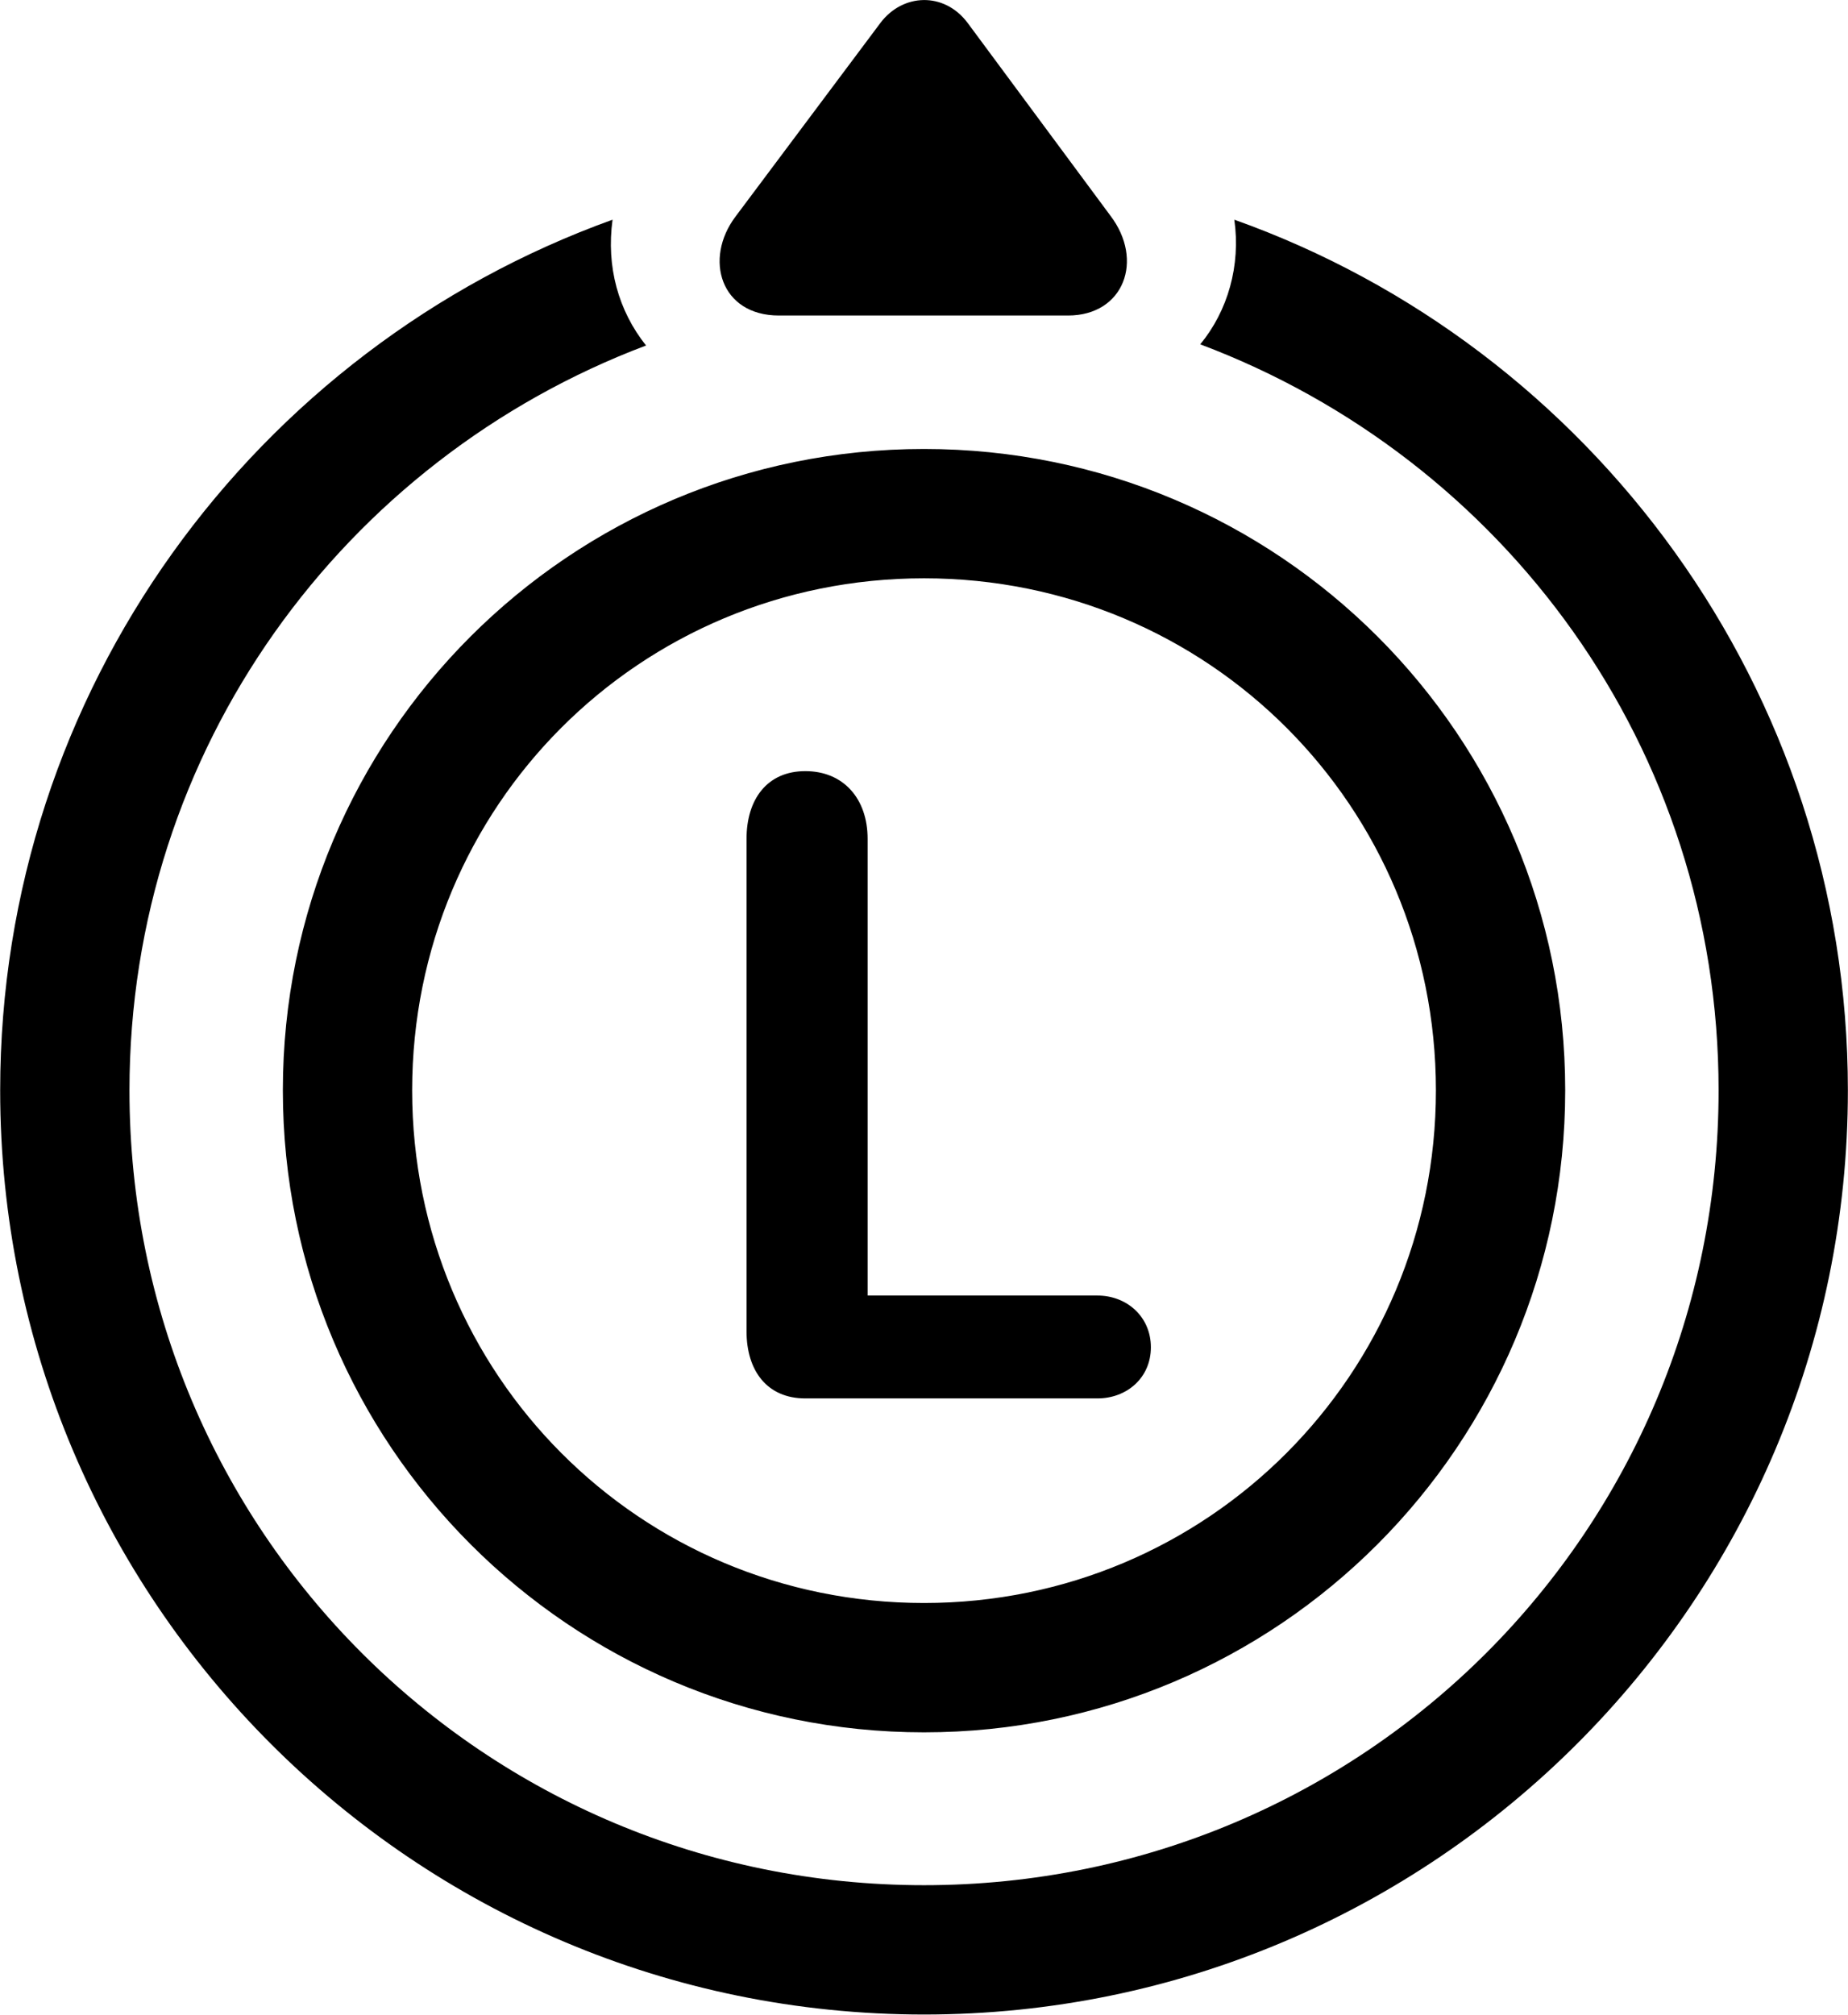 
<svg
    viewBox="0 0 31.445 34.269"
    xmlns="http://www.w3.org/2000/svg"
>
    <path
        fill="inherit"
        d="M18.893 3.667L16.463 0.387C16.063 -0.143 15.363 -0.113 14.983 0.387L12.513 3.687C11.973 4.407 12.263 5.367 13.253 5.367H18.173C19.123 5.367 19.473 4.427 18.893 3.667ZM31.443 18.547C31.443 11.727 27.073 5.897 21.003 3.737C21.113 4.517 20.893 5.287 20.423 5.857C25.583 7.797 29.243 12.717 29.243 18.547C29.243 26.037 23.213 32.067 15.723 32.067C8.233 32.067 2.203 26.037 2.203 18.547C2.203 12.737 5.853 7.817 10.993 5.877C10.523 5.287 10.313 4.537 10.423 3.737C4.343 5.927 0.003 11.737 0.003 18.547C0.003 27.227 7.043 34.267 15.723 34.267C24.403 34.267 31.443 27.217 31.443 18.547ZM4.813 18.547C4.813 24.577 9.693 29.467 15.723 29.467C21.753 29.467 26.633 24.577 26.633 18.547C26.633 12.507 21.753 7.637 15.723 7.637C9.693 7.637 4.813 12.507 4.813 18.547ZM7.013 18.547C7.013 13.707 10.883 9.837 15.723 9.837C20.553 9.837 24.433 13.707 24.433 18.547C24.433 23.377 20.553 27.267 15.723 27.267C10.883 27.267 7.013 23.377 7.013 18.547ZM13.703 23.787H18.673C19.173 23.787 19.583 23.437 19.583 22.917C19.583 22.397 19.173 22.037 18.673 22.037H14.763V14.267C14.763 13.587 14.353 13.117 13.703 13.117C13.053 13.117 12.703 13.597 12.703 14.267V22.647C12.703 23.317 13.053 23.787 13.703 23.787Z"
        fillRule="evenodd"
        clipRule="evenodd"
    />
</svg>
        